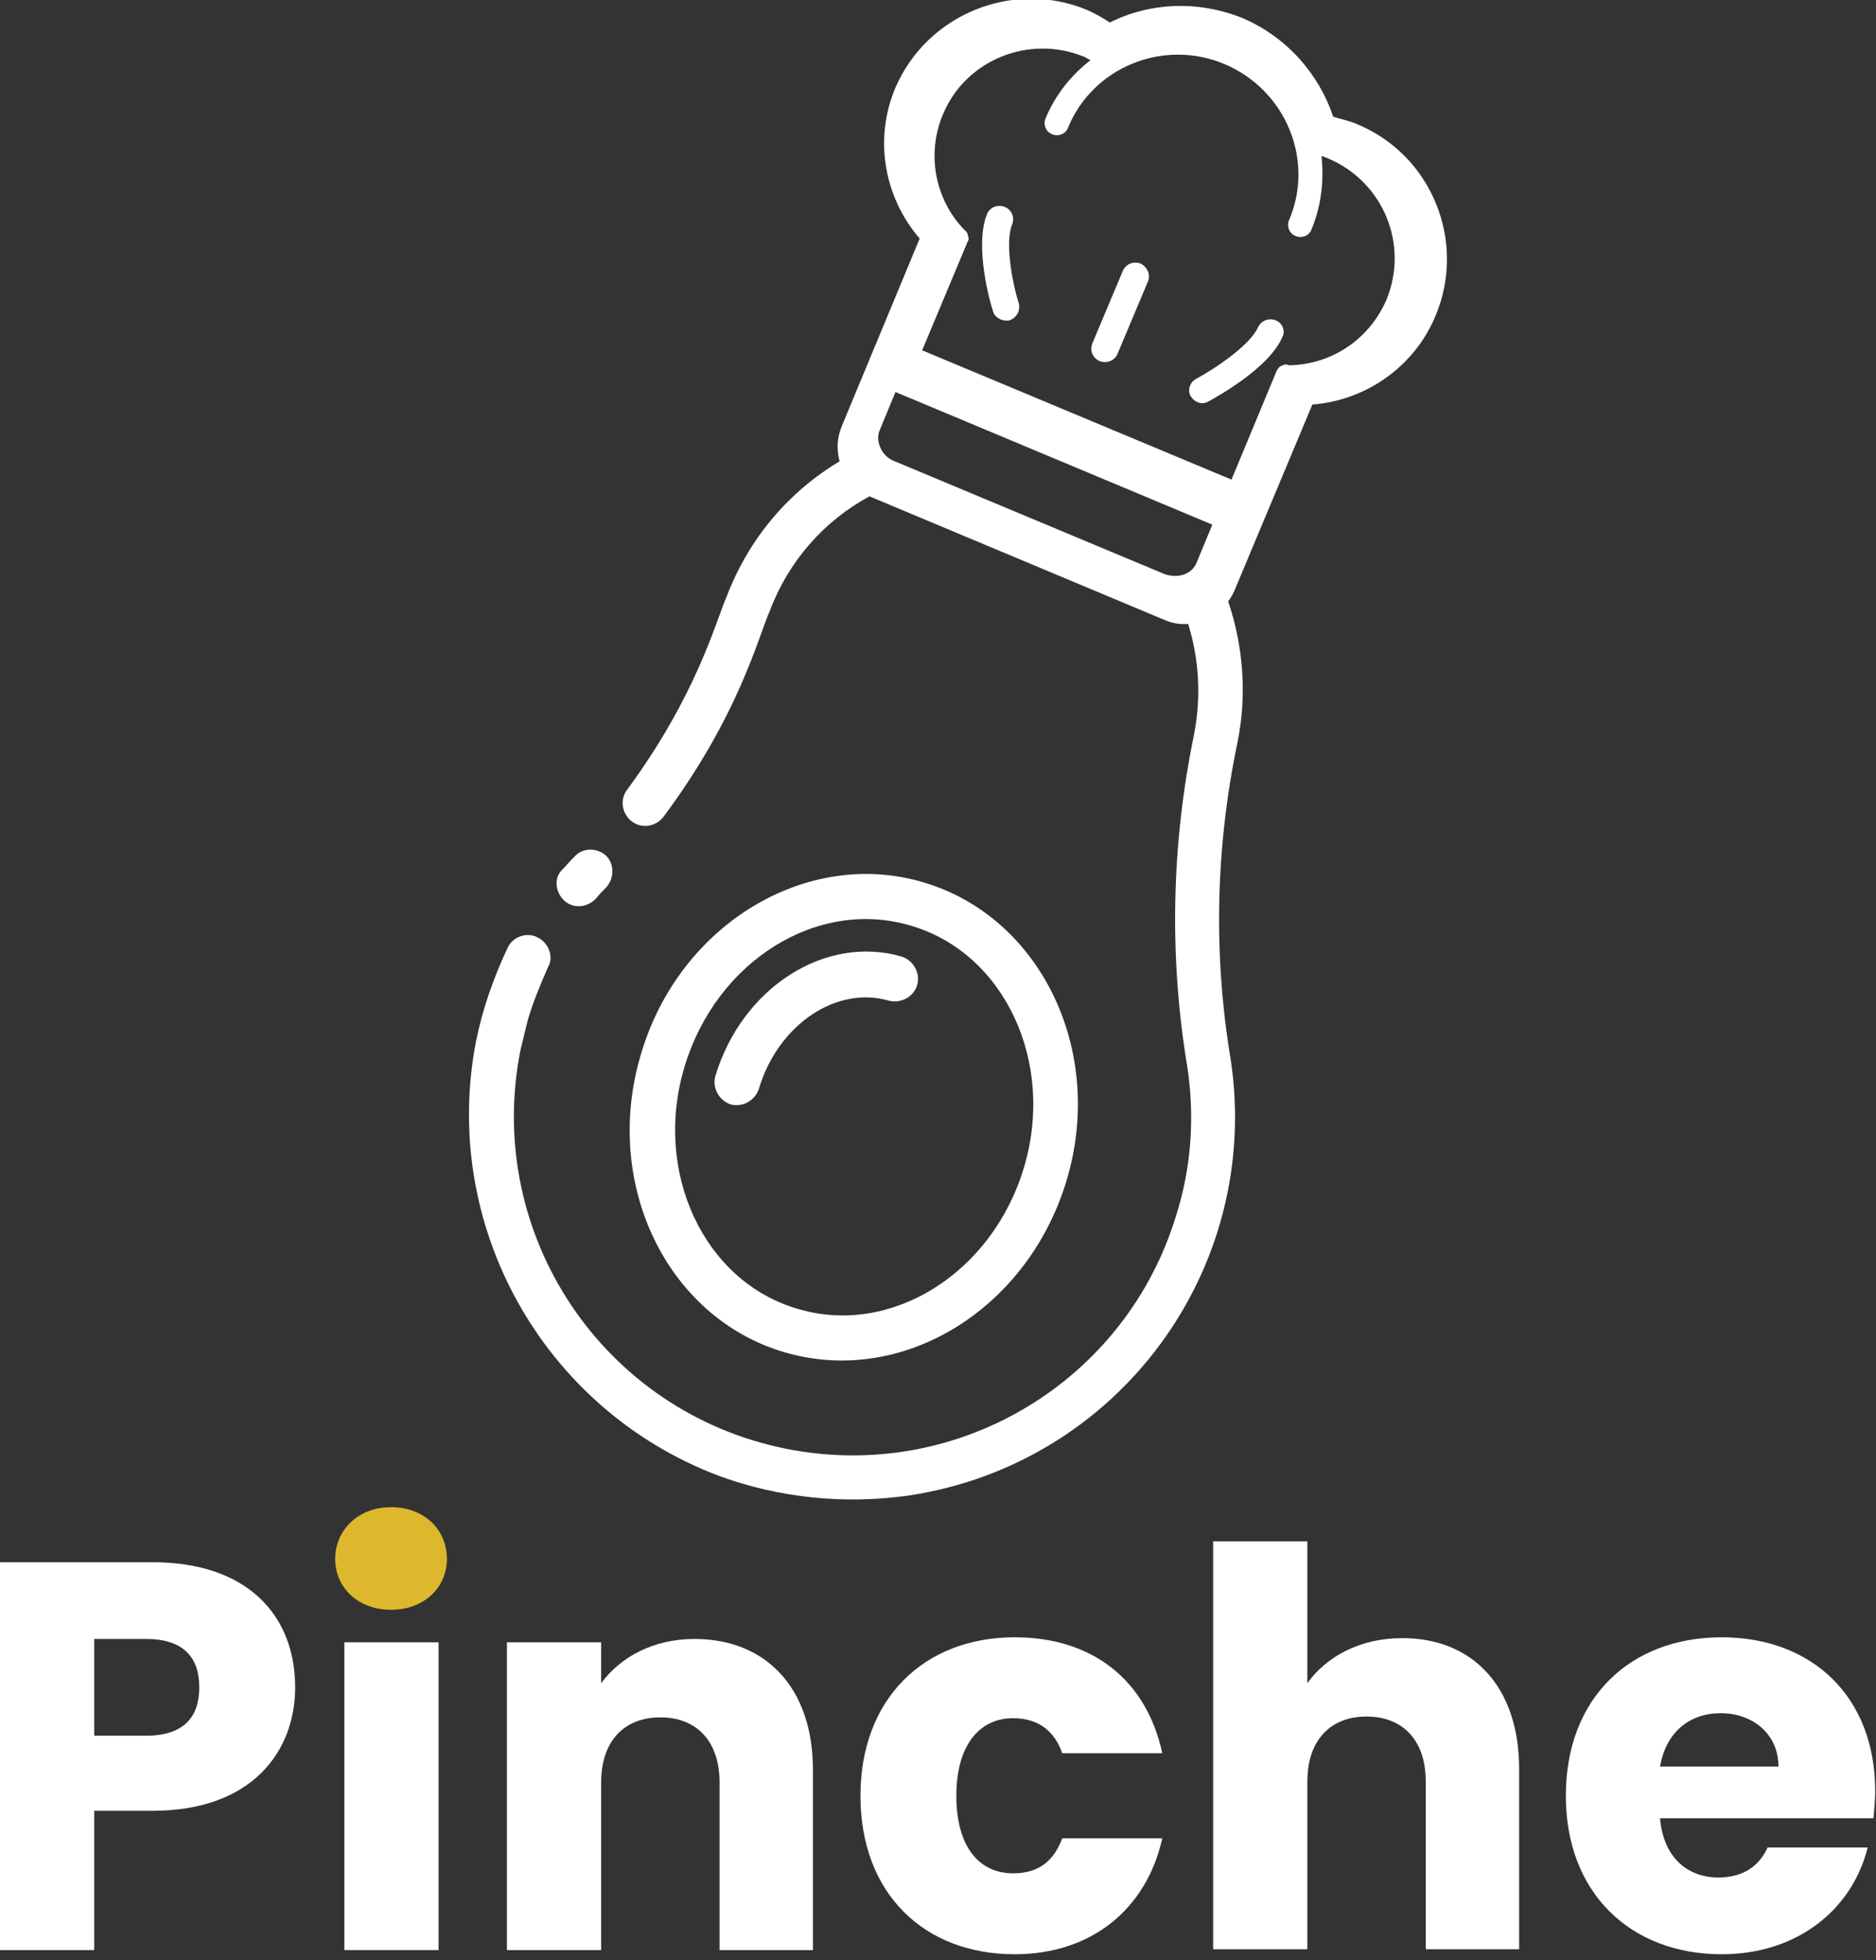 <svg width="225" height="235" viewBox="0 0 225 235" fill="none" xmlns="http://www.w3.org/2000/svg">
<rect x="0" y="0" width="225" height="235" fill="#333333" stroke="none"/>
<g clip-path="url(#clip0)">
<path d="M18.3 217.1H11.3V233.8H0V187.3H18.3C29.7 187.3 35.4 193.7 35.4 202.3C35.4 210 30.2 217.1 18.3 217.1ZM17.5 208.1C22 208.1 23.9 205.9 23.9 202.3C23.9 198.7 22 196.5 17.5 196.5H11.3V208.1H17.5V208.1Z" fill="white"/>
<path d="M41.3 196.9H52.6V233.8H41.3V196.9Z" fill="white"/>
<path d="M86.3 213.7C86.3 208.7 83.5 205.9 79.2 205.9C74.9 205.9 72.1 208.7 72.1 213.7V233.8H60.8V196.9H72.1V201.8C74.4 198.7 78.3 196.5 83.3 196.5C91.8 196.5 97.5 202.3 97.5 212.2V233.8H86.3V213.7Z" fill="white"/>
<path d="M121.7 196.3C131 196.3 137.5 201.4 139.4 210.2H127.4C126.5 207.6 124.6 206 121.5 206C117.5 206 114.7 209.2 114.7 215.3C114.7 221.5 117.5 224.6 121.5 224.6C124.6 224.6 126.4 223.1 127.4 220.4H139.4C137.5 228.9 130.9 234.3 121.7 234.3C110.8 234.3 103.2 227 103.2 215.3C103.2 203.7 110.8 196.3 121.7 196.3Z" fill="white"/>
<path d="M145.5 184.8H156.8V201.8C159.1 198.6 163.1 196.4 168.2 196.4C176.6 196.4 182.2 202.2 182.2 212.1V233.7H171V213.6C171 208.6 168.2 205.8 163.9 205.8C159.6 205.8 156.8 208.6 156.8 213.6V233.7H145.5V184.8V184.8Z" fill="white"/>
<path d="M206.5 234.3C195.6 234.3 187.8 227 187.8 215.3C187.8 203.6 195.5 196.3 206.5 196.3C217.3 196.3 224.9 203.4 224.9 214.7C224.9 215.8 224.8 216.9 224.7 218H199.1C199.5 222.8 202.5 225.1 206.1 225.1C209.3 225.1 211.1 223.5 212 221.5H224C222.2 228.8 215.7 234.3 206.5 234.3ZM199.1 211.8H213.3C213.3 207.8 210.1 205.4 206.4 205.4C202.6 205.4 199.8 207.7 199.1 211.8Z" fill="white"/>
<path d="M40.2 186.9C40.2 183.5 42.9 180.7 46.9 180.7C50.9 180.7 53.6 183.4 53.6 186.9C53.6 190.3 50.9 193 46.9 193C42.9 193 40.2 190.3 40.2 186.9Z" fill="#DEB82C"/>
<path d="M147.6 127C145.5 114.4 145.8 101.6 148.4 89.1C149.6 83.3 149.1 77.4 147.3 72.1C147.6 71.7 147.9 71.2 148.1 70.7L157.4 48.5C163.9 48 169.7 43.9 172.2 37.8C175.9 28.9 171.7 18.6 162.8 14.9C161.9 14.5 160.9 14.3 159.9 14C158.2 8.9 154.4 4.5 149.1 2.2C143.7 -2.38419e-07 137.9 0.3 133.1 2.7C132.2 2.1 131.3 1.6 130.4 1.2C121.5 -2.5 111.2 1.7 107.4 10.5C104.8 16.6 106 23.6 110.3 28.6L101 51C100.4 52.4 100.3 53.8 100.7 55.3C94.7 58.9 89.9 64.4 87.2 71.4C85.8 74.6 83.6 83.3 75.2 94.7C74.3 95.9 74.6 97.6 75.8 98.5C77 99.4 78.7 99.1 79.6 97.9C88.6 85.8 90.9 76.5 92.3 73.3C94.6 67.2 98.9 62.4 104.3 59.5C104.4 59.5 104.4 59.6 104.5 59.6L139.6 74.3C140.5 74.7 141.5 74.9 142.5 74.8C143.8 79 144.1 83.5 143.2 88.1C140.5 101.2 140.2 114.7 142.4 127.9C143.3 133.8 142.9 139.9 141.1 145.6C135.1 165.6 114.9 177.8 94.3 173.7C72.3 169.3 58.1 148 62.4 126C62.7 124.8 63 123.5 63.3 122.3C63.9 120.2 64.8 118.1 65.7 116C65.8 115.9 65.8 115.7 65.9 115.6C66.3 114.4 65.7 113 64.5 112.4C63.2 111.7 61.5 112.3 60.9 113.6C59.2 117.2 57.9 120.9 57.1 124.8C52.8 146.9 65.1 168.9 86.1 176.9C93.4 179.6 101.3 180.4 109 179.3C134.2 175.5 151.4 152.1 147.6 127ZM143.5 67.5C142.9 68.9 141.2 69.4 139.6 68.8L107.3 55.3C106.5 55 105.9 54.4 105.6 53.7C105.3 53 105.2 52.3 105.5 51.6L107.4 47L145.4 62.9L143.5 67.5ZM154.2 43.7C154 43.7 153.8 43.8 153.6 43.9C153.4 44 153.3 44.2 153.2 44.3C153.2 44.4 153.1 44.4 153.1 44.5L147.7 57.5L110.6 42L116 29.1C116 29 116.1 29 116.1 28.9C116.2 28.7 116.2 28.5 116.1 28.3C116.1 28.1 116 27.9 115.9 27.8C115.9 27.7 115.8 27.7 115.7 27.6C112.1 23.9 111.1 18.4 113.1 13.7C115.8 7.2 123.4 4.1 130 6.8C130.3 6.9 130.5 7.1 130.8 7.2C128.5 9 126.6 11.3 125.4 14.2C125.1 14.9 125.4 15.8 126.2 16.1C126.9 16.4 127.8 16.1 128.1 15.3C131.1 8 139.6 4.6 146.9 7.7C154.2 10.8 157.7 19.2 154.6 26.4C154.3 27.1 154.6 28 155.4 28.3C156.1 28.6 157 28.3 157.3 27.5C158.5 24.6 158.8 21.6 158.5 18.7C158.8 18.8 159.1 18.9 159.3 19C165.9 21.8 169 29.3 166.3 35.9C164.3 40.6 159.8 43.7 154.6 43.8C154.4 43.7 154.3 43.7 154.2 43.7Z" fill="white"/>
<path d="M67.7 108C68.8 109 70.5 108.8 71.5 107.7C71.9 107.2 72.3 106.8 72.7 106.4C73.7 105.3 73.7 103.6 72.7 102.6C71.6 101.6 69.9 101.6 68.9 102.7L68.8 102.8C68.3 103.3 67.9 103.8 67.4 104.3C66.4 105.3 66.6 107 67.7 108ZM94 162.1C79.9 157.9 72.2 141.8 76.9 126.3C81.5 110.8 96.8 101.6 110.8 105.8C124.9 110 132.6 126.1 127.9 141.6C123.2 157.1 108.1 166.3 94 162.1ZM95.6 156.9C106.8 160.3 119 152.7 122.8 140C126.6 127.4 120.5 114.3 109.3 111C98.1 107.6 85.9 115.2 82.1 127.9C78.3 140.5 84.4 153.6 95.6 156.9ZM110 118.1C110.4 116.7 109.6 115.2 108.2 114.7C99 112 89 118.4 85.8 129C85.4 130.4 86.2 131.9 87.6 132.4C89 132.8 90.5 132 91 130.6C93.3 122.8 100.4 118.1 106.7 120C108.1 120.3 109.6 119.5 110 118.1Z" fill="white"/>
<path d="M121.4 26.9C121.7 26.1 121.4 25.2 120.5 24.8C119.7 24.5 118.8 24.8 118.4 25.6C116.8 29.5 118.8 36.5 119.1 37.3C119.2 37.8 119.6 38.1 120 38.3C120.3 38.4 120.7 38.5 121.1 38.4C121.9 38.1 122.4 37.3 122.2 36.4C121.4 33.9 120.5 29 121.4 26.9Z" fill="white"/>
<path d="M153 38.4C152.2 38.1 151.3 38.4 150.9 39.2C150 41.3 145.9 44.1 143.5 45.4C142.7 45.8 142.4 46.8 142.8 47.5C143 47.8 143.3 48.1 143.6 48.2C144 48.4 144.5 48.4 145 48.1C145.7 47.7 152.2 44.2 153.8 40.4C154.2 39.7 153.8 38.7 153 38.4Z" fill="white"/>
<path d="M136.8 31.6C136 31.3 135.1 31.6 134.7 32.4L131 41.2C130.7 42 131 42.9 131.9 43.3C132.7 43.6 133.6 43.3 134 42.5L137.7 33.7C138 32.9 137.6 32 136.8 31.6Z" fill="white"/>
</g>
<defs>
<clipPath id="clip0">
<rect width="224.9" height="234.3" fill="white"/>
</clipPath>
</defs>
</svg>
